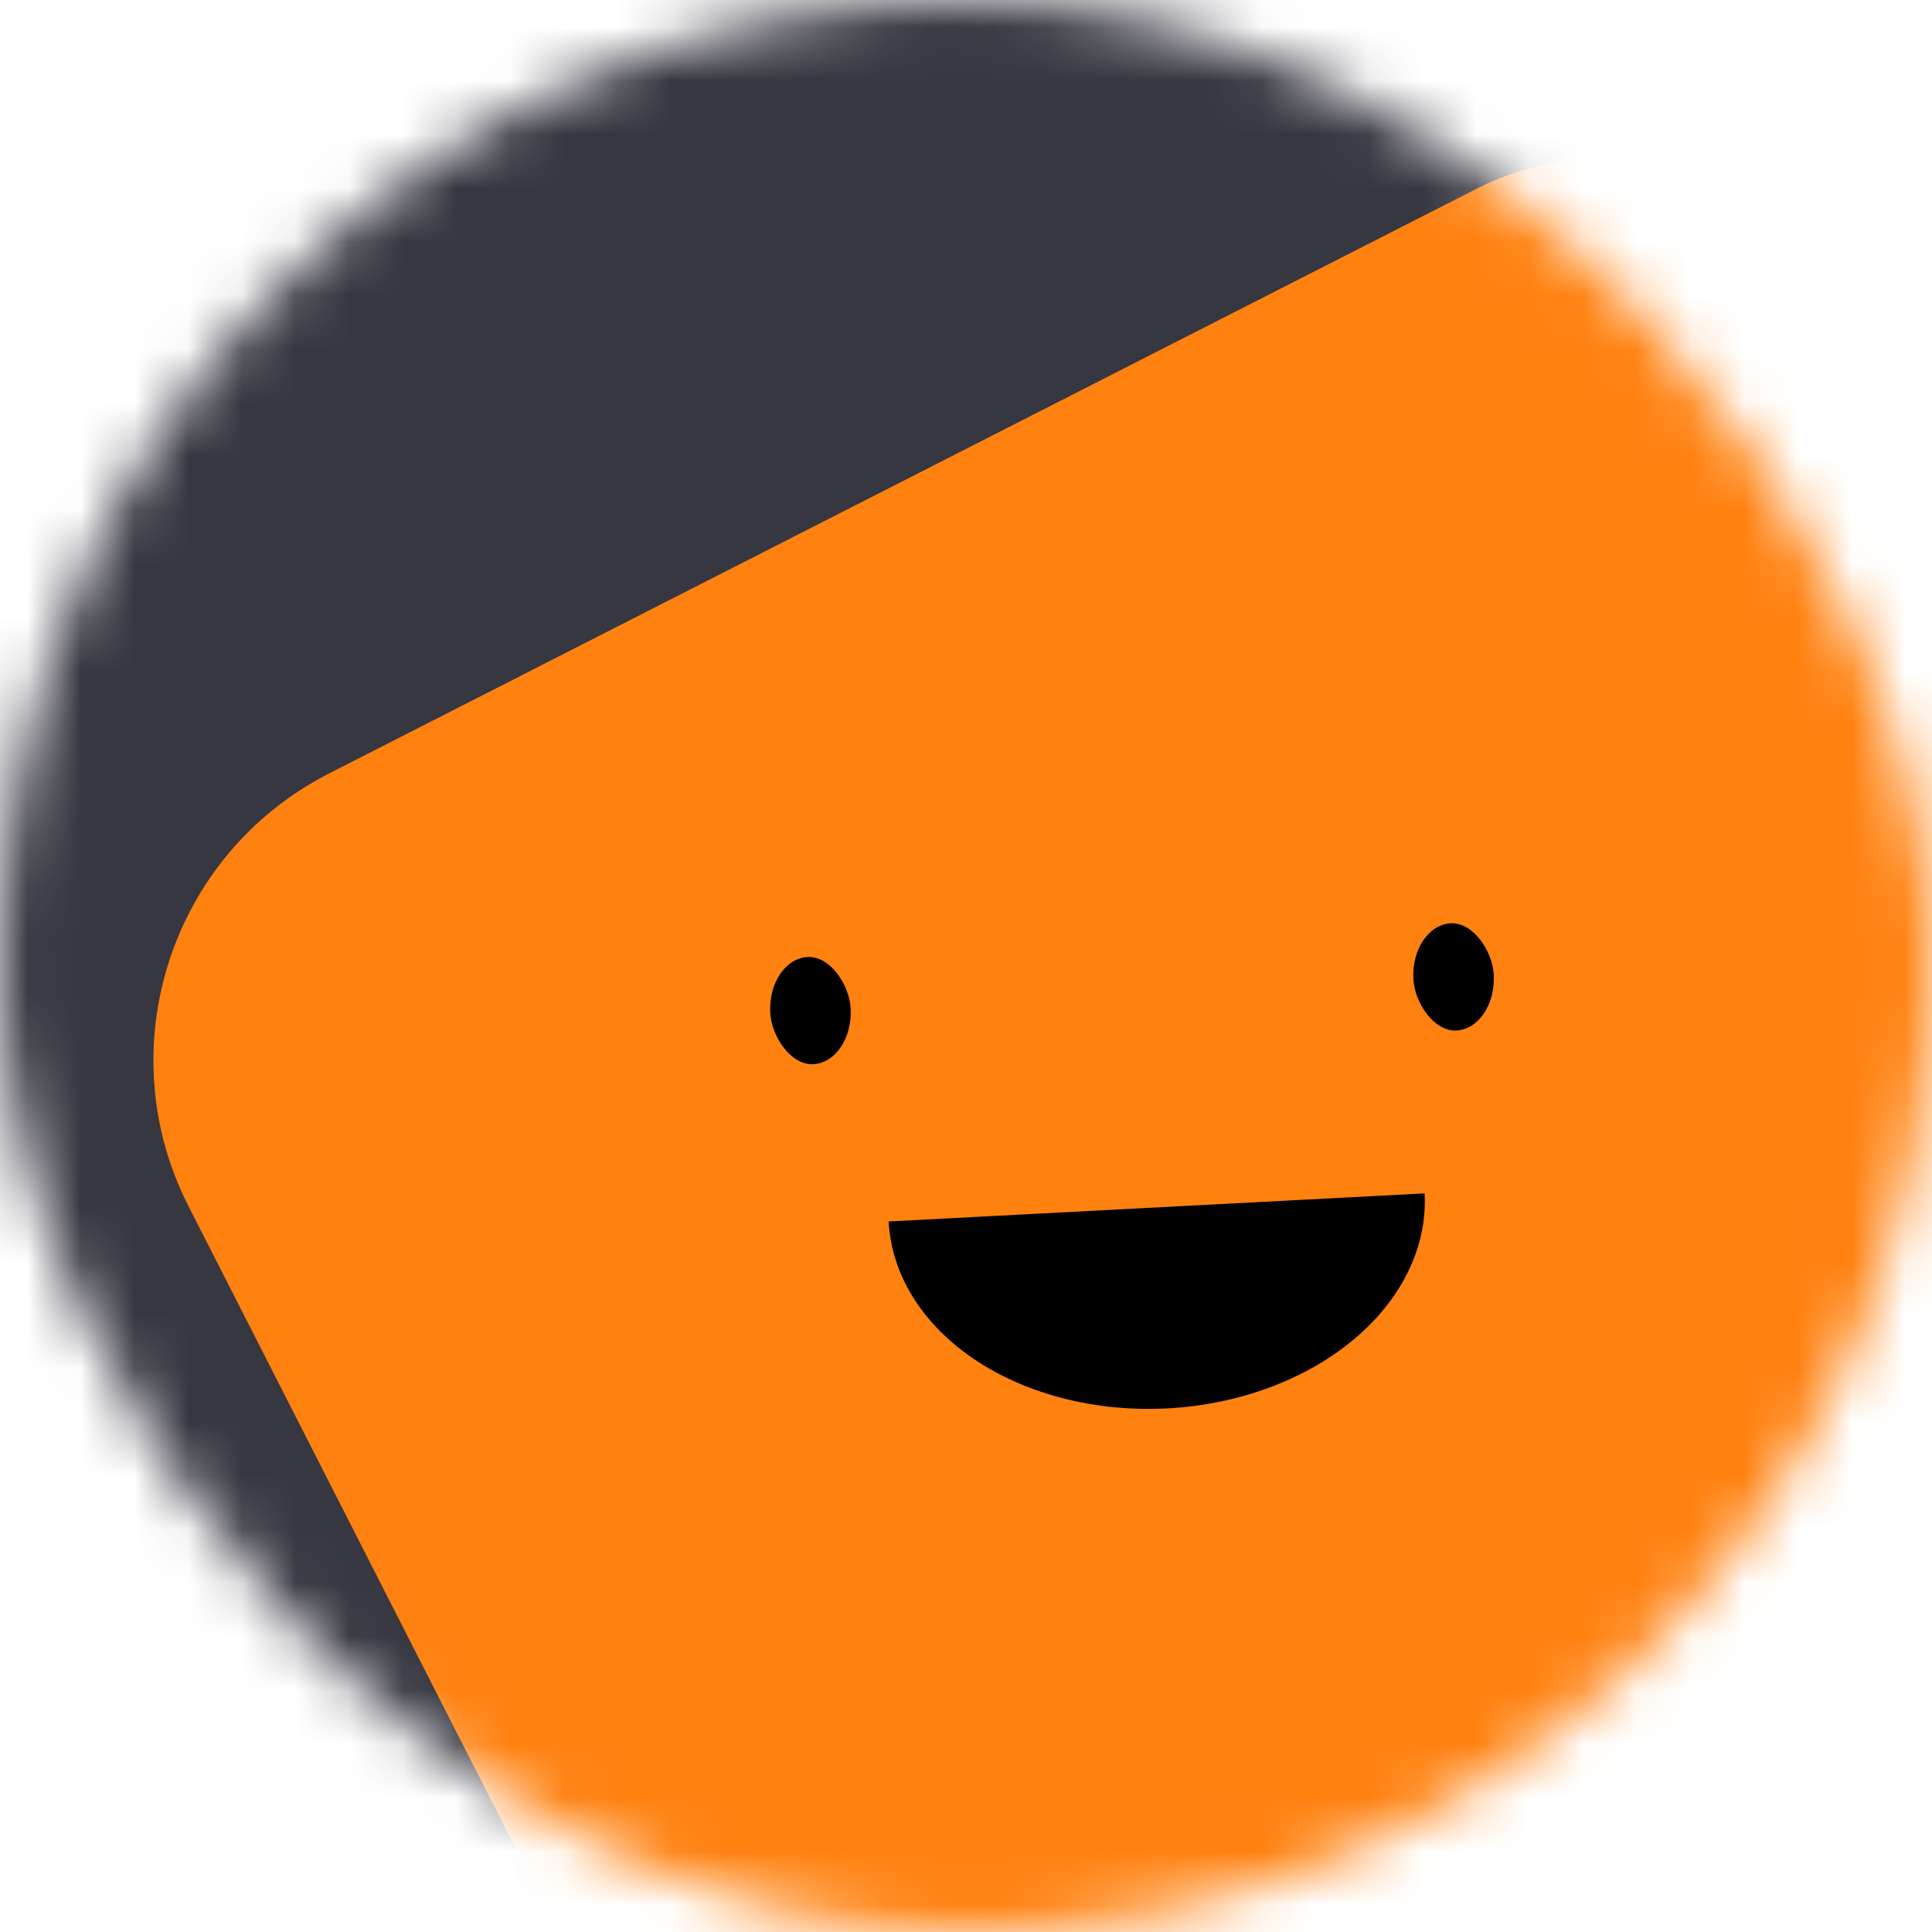 <svg viewBox="0 0 36 36" fill="none" role="img" xmlns="http://www.w3.org/2000/svg" width="80" height="80"><mask id=":rsr:" maskUnits="userSpaceOnUse" x="0" y="0" width="36" height="36"><rect width="36" height="36" rx="72" fill="#FFFFFF"></rect></mask><g mask="url(#:rsr:)"><rect width="36" height="36" fill="#363740"></rect><rect x="0" y="0" width="36" height="36" transform="translate(7 7) rotate(333 18 18) scale(1)" fill="#ff8110" rx="6"></rect><g transform="translate(3.5 3.5) rotate(-3 18 18)"><path d="M13,19 a1,0.75 0 0,0 10,0" fill="#000000"></path><rect x="11" y="14" width="1.5" height="2" rx="1" stroke="none" fill="#000000"></rect><rect x="23" y="14" width="1.5" height="2" rx="1" stroke="none" fill="#000000"></rect></g></g></svg>